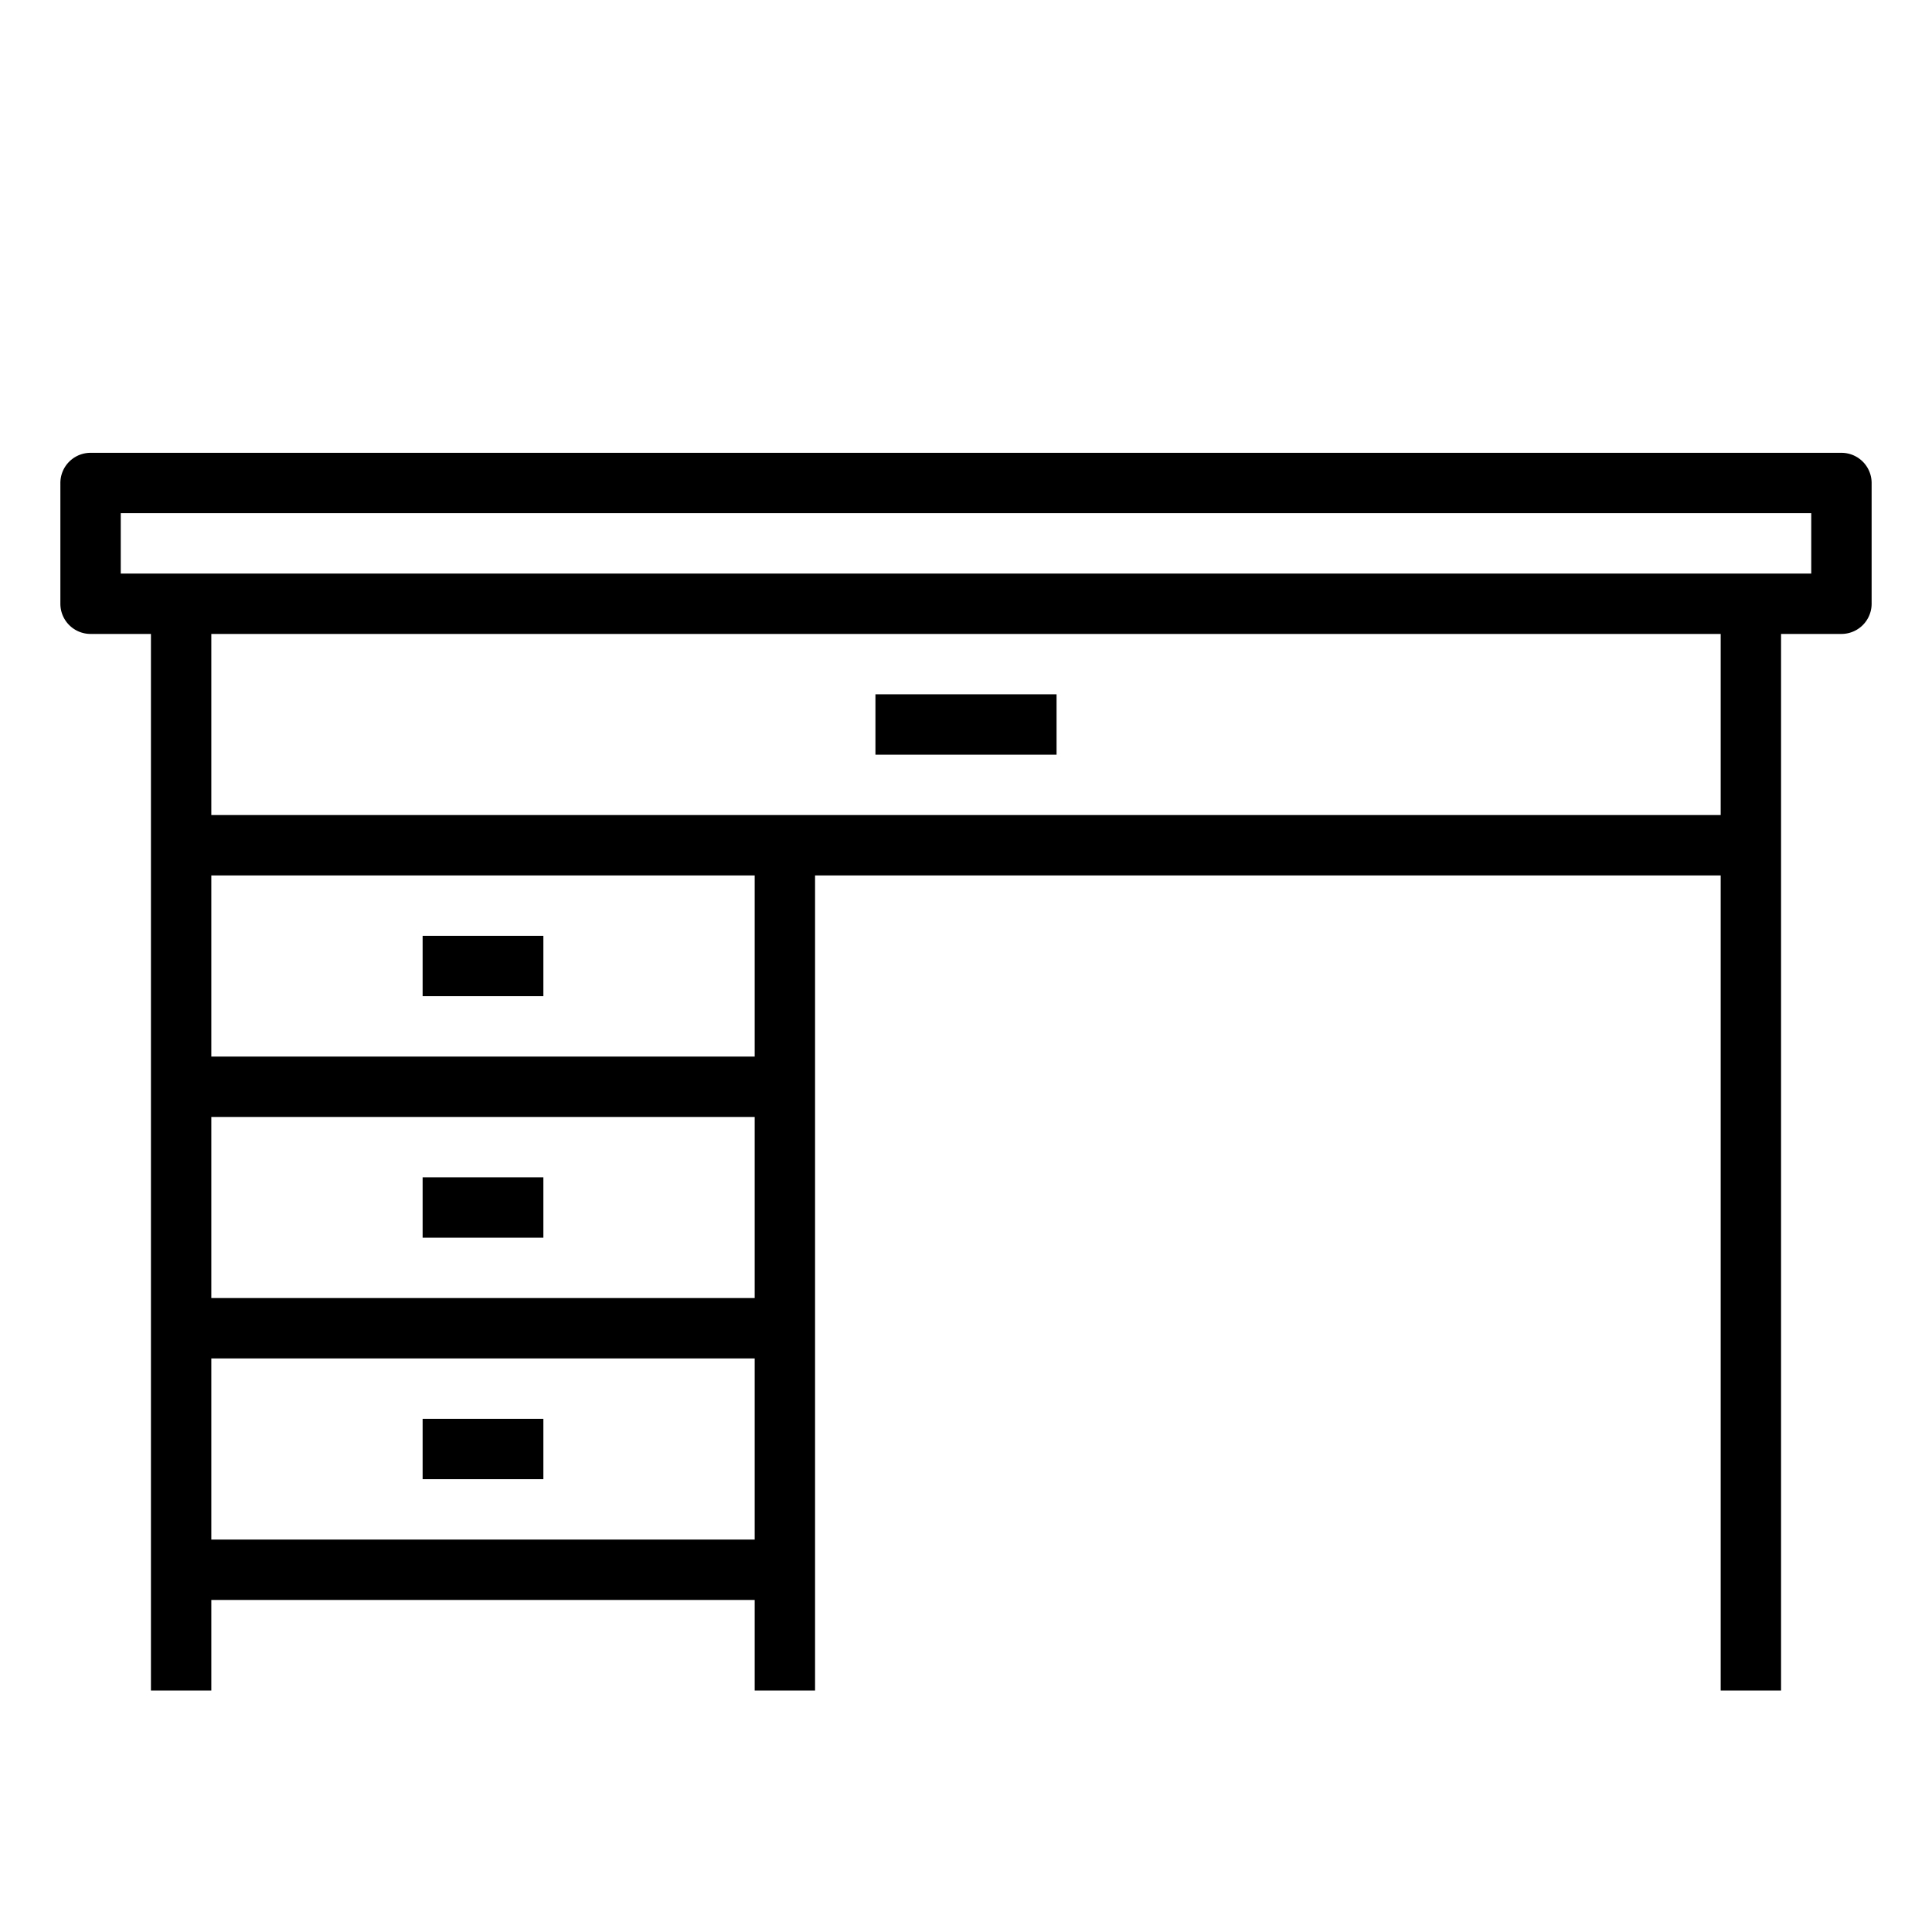 <svg xmlns="http://www.w3.org/2000/svg" viewBox="0 0 64 64" x="0px" y="0px"><g data-name="Office Table"><rect x="14" y="47" width="4" height="2"></rect><path d="M61,15H3a1,1,0,0,0-1,1v4a1,1,0,0,0,1,1H5V56H7V53H25v3h2V29H57V56h2V21h2a1,1,0,0,0,1-1V16A1,1,0,0,0,61,15ZM25,43H7V37H25ZM7,45H25v6H7ZM25,35H7V29H25Zm32-8H7V21H57Zm3-8H4V17H60Z"></path><rect x="14" y="31" width="4" height="2"></rect><rect x="14" y="39" width="4" height="2"></rect><rect x="29" y="23" width="6" height="2"></rect></g></svg>